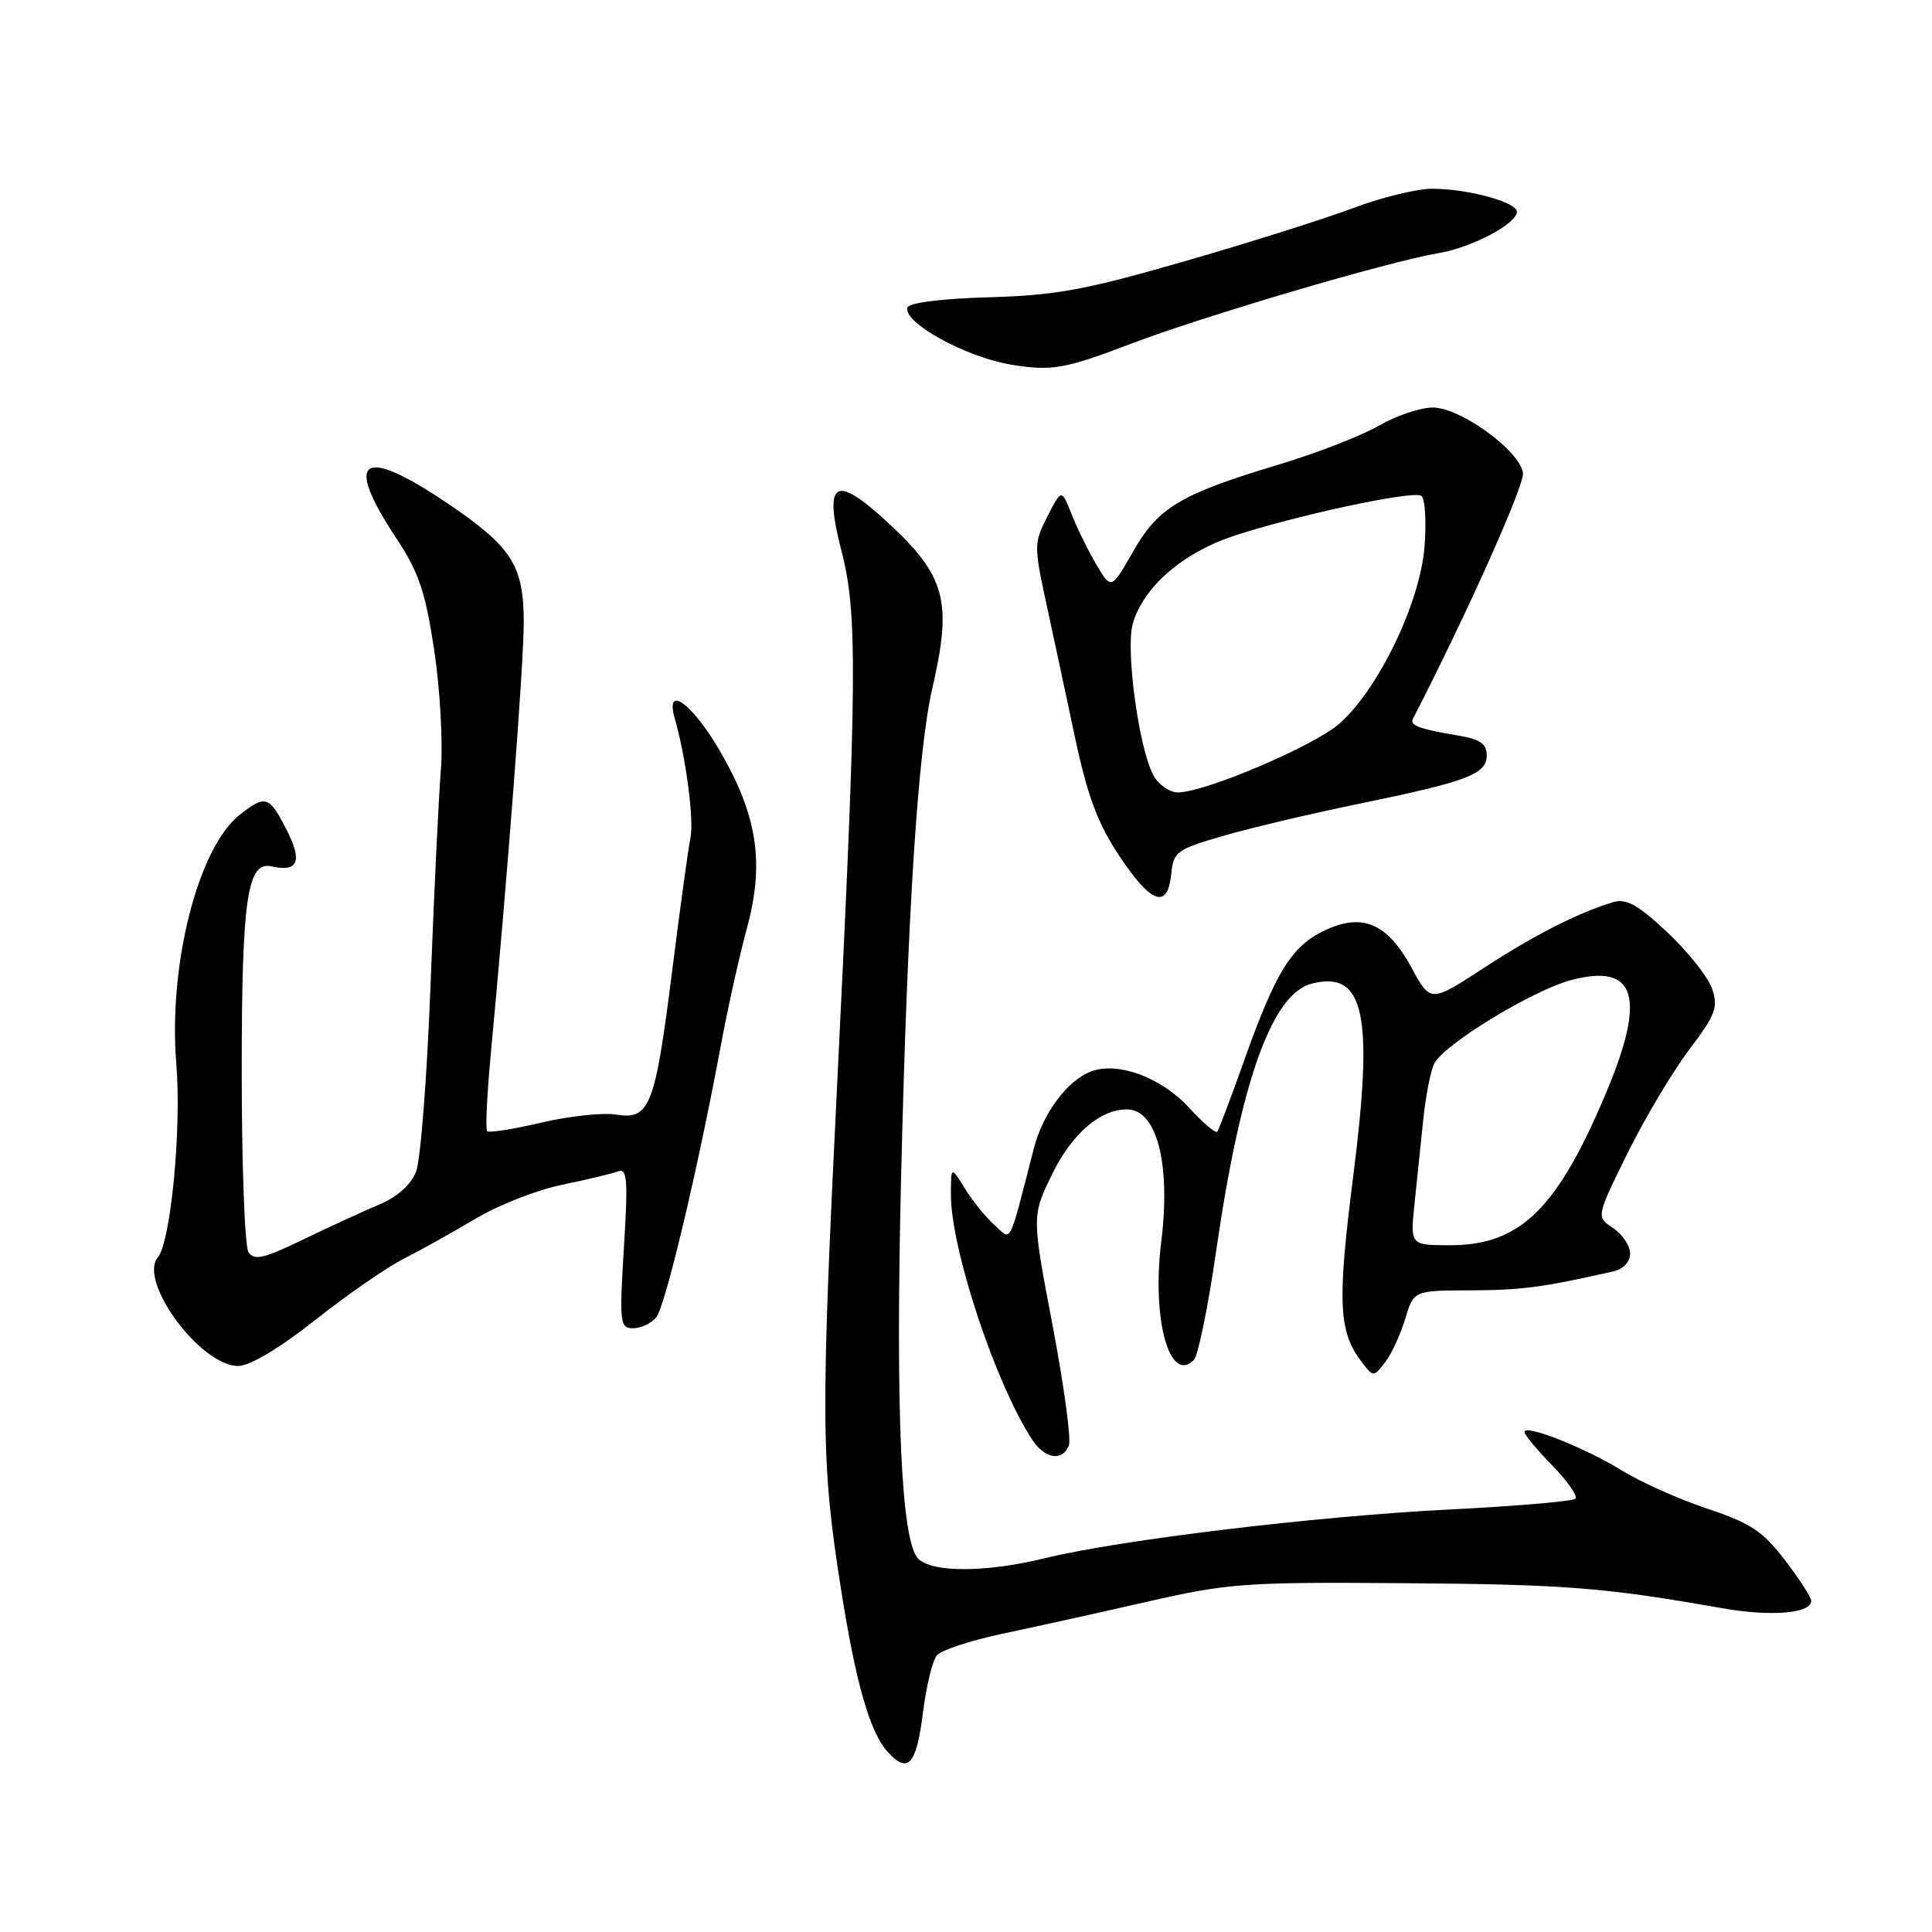 <?xml version="1.0" encoding="UTF-8" standalone="no"?>
<!DOCTYPE svg PUBLIC "-//W3C//DTD SVG 1.1//EN" "http://www.w3.org/Graphics/SVG/1.1/DTD/svg11.dtd" >
<svg xmlns="http://www.w3.org/2000/svg" xmlns:xlink="http://www.w3.org/1999/xlink" version="1.1" viewBox="0 0 256 256">
 <g >
 <path fill="currentColor"
d=" M 122.29 226.97 C 122.73 223.46 123.56 220.04 124.13 219.35 C 124.70 218.66 128.61 217.37 132.83 216.48 C 137.05 215.59 145.68 213.68 152.00 212.24 C 162.75 209.78 164.97 209.62 186.04 209.78 C 207.43 209.94 212.56 210.34 228.16 213.09 C 234.66 214.24 240.00 213.80 240.00 212.12 C 240.00 211.66 238.43 209.24 236.52 206.73 C 233.60 202.91 231.95 201.82 226.27 199.92 C 222.55 198.69 217.43 196.40 214.91 194.85 C 209.97 191.81 202.00 188.66 202.00 189.75 C 202.00 190.12 203.66 192.11 205.69 194.19 C 207.71 196.27 209.09 198.24 208.75 198.59 C 208.40 198.93 200.78 199.58 191.81 200.03 C 174.41 200.91 148.36 204.05 138.50 206.46 C 130.64 208.38 123.55 208.41 121.67 206.53 C 119.40 204.26 118.64 187.20 119.41 155.52 C 120.24 121.05 121.62 99.49 123.54 91.19 C 126.21 79.64 125.31 76.31 117.60 69.20 C 110.58 62.72 109.09 63.69 111.53 73.13 C 113.64 81.25 113.56 90.21 110.96 143.00 C 108.73 188.15 108.77 193.68 111.46 210.72 C 113.41 223.05 115.27 229.54 117.61 232.12 C 120.31 235.11 121.43 233.88 122.29 226.97 Z  M 141.64 191.51 C 141.95 190.68 140.97 183.51 139.46 175.56 C 136.71 161.11 136.71 161.11 139.44 155.54 C 142.04 150.22 145.77 147.00 149.33 147.00 C 153.29 147.00 155.15 154.21 153.87 164.55 C 152.60 174.81 154.97 183.43 158.19 180.21 C 158.75 179.65 160.07 173.22 161.12 165.93 C 164.39 143.28 168.53 131.66 173.83 130.33 C 180.79 128.58 182.04 134.37 179.32 155.76 C 177.17 172.67 177.35 176.48 180.49 180.55 C 181.99 182.48 182.01 182.48 183.53 180.52 C 184.37 179.43 185.57 176.84 186.19 174.77 C 187.32 171.00 187.32 171.00 194.91 170.98 C 201.62 170.95 204.52 170.57 213.75 168.47 C 215.09 168.17 216.00 167.21 216.00 166.10 C 216.00 165.08 214.99 163.56 213.75 162.73 C 211.50 161.22 211.50 161.22 215.63 152.86 C 217.90 148.26 221.57 142.09 223.79 139.14 C 227.36 134.41 227.71 133.46 226.84 130.96 C 226.29 129.41 223.62 126.05 220.90 123.51 C 217.01 119.86 215.48 119.02 213.73 119.55 C 209.15 120.92 203.29 123.90 196.52 128.32 C 189.55 132.86 189.55 132.86 187.02 128.20 C 183.84 122.33 180.51 120.91 175.50 123.30 C 171.15 125.37 169.03 128.79 164.90 140.40 C 163.12 145.41 161.50 149.71 161.29 149.96 C 161.08 150.22 159.41 148.79 157.58 146.80 C 153.87 142.75 148.12 140.63 144.55 141.98 C 141.42 143.17 138.20 147.50 137.00 152.14 C 133.56 165.44 134.09 164.39 131.79 162.34 C 130.65 161.33 128.88 159.15 127.86 157.50 C 126.01 154.50 126.01 154.50 126.00 158.31 C 126.00 165.52 131.89 183.30 136.76 190.75 C 138.45 193.33 140.80 193.69 141.64 191.51 Z  M 41.78 174.90 C 46.02 171.55 51.30 167.89 53.50 166.79 C 55.70 165.68 59.98 163.29 63.00 161.49 C 66.03 159.68 71.19 157.66 74.47 156.99 C 77.76 156.31 81.10 155.52 81.89 155.21 C 83.11 154.75 83.23 156.28 82.67 165.33 C 82.06 175.32 82.14 176.00 83.89 176.00 C 84.91 176.00 86.29 175.35 86.95 174.56 C 88.15 173.11 92.43 155.12 95.52 138.50 C 96.44 133.55 98.00 126.55 98.98 122.95 C 101.33 114.31 100.35 107.99 95.34 99.42 C 91.64 93.09 88.07 90.58 89.42 95.25 C 90.88 100.31 91.98 108.66 91.49 111.00 C 91.21 112.38 90.11 120.33 89.06 128.68 C 86.80 146.62 86.10 148.41 81.66 147.69 C 79.92 147.40 75.46 147.88 71.75 148.75 C 68.03 149.62 64.80 150.13 64.55 149.89 C 64.31 149.64 64.53 144.96 65.05 139.47 C 67.29 115.64 69.39 88.04 69.40 82.50 C 69.40 74.90 67.82 72.44 59.17 66.61 C 47.89 59.01 45.48 60.73 52.54 71.36 C 55.48 75.79 56.36 78.39 57.53 86.12 C 58.31 91.28 58.71 98.42 58.42 102.00 C 58.13 105.58 57.51 118.40 57.05 130.50 C 56.59 142.60 55.73 153.74 55.13 155.26 C 54.45 156.98 52.64 158.60 50.27 159.60 C 48.20 160.47 43.65 162.56 40.16 164.25 C 34.92 166.78 33.66 167.07 32.92 165.91 C 32.43 165.13 32.03 154.38 32.03 142.00 C 32.03 119.07 32.76 114.07 35.98 114.80 C 39.48 115.60 40.11 114.13 38.01 110.02 C 35.67 105.42 35.20 105.27 31.77 107.96 C 26.25 112.31 22.29 127.83 23.36 140.91 C 24.07 149.52 22.64 164.52 20.91 166.61 C 18.28 169.78 26.58 181.00 31.56 181.00 C 33.10 181.00 37.00 178.67 41.78 174.90 Z  M 155.19 115.83 C 155.48 112.87 155.91 112.55 162.00 110.78 C 165.57 109.73 173.68 107.82 180.00 106.52 C 194.50 103.54 197.00 102.59 197.00 100.07 C 197.00 98.56 196.11 97.94 193.25 97.47 C 188.09 96.61 186.77 96.12 187.22 95.25 C 194.42 81.25 202.03 64.25 201.80 62.67 C 201.37 59.70 193.51 54.00 189.85 54.00 C 188.20 54.00 184.98 55.09 182.68 56.42 C 180.38 57.75 174.45 60.05 169.50 61.54 C 156.40 65.48 153.49 67.21 150.14 73.08 C 147.25 78.14 147.25 78.14 145.28 74.82 C 144.20 72.99 142.71 69.99 141.99 68.13 C 140.66 64.77 140.66 64.77 138.80 68.41 C 137.01 71.89 137.00 72.37 138.60 79.77 C 139.52 84.02 141.25 92.07 142.43 97.66 C 144.10 105.49 145.44 109.09 148.31 113.41 C 152.53 119.76 154.72 120.54 155.19 115.83 Z  M 149.80 45.57 C 159.57 41.85 184.04 34.64 190.58 33.55 C 194.96 32.83 201.00 29.65 201.00 28.06 C 201.00 26.79 194.48 25.01 189.80 25.01 C 187.76 25.00 183.03 26.16 179.30 27.57 C 175.56 28.98 165.53 32.15 157.00 34.61 C 143.85 38.41 139.91 39.14 131.05 39.39 C 124.87 39.56 120.46 40.11 120.25 40.74 C 119.59 42.72 127.95 47.32 134.00 48.32 C 139.35 49.20 141.12 48.89 149.80 45.57 Z  M 187.43 159.50 C 187.74 156.47 188.27 151.41 188.60 148.25 C 188.93 145.09 189.59 141.78 190.06 140.90 C 191.44 138.31 203.09 131.22 208.17 129.87 C 216.70 127.60 218.15 131.99 212.97 144.43 C 206.43 160.12 201.51 164.99 192.18 165.00 C 186.86 165.00 186.86 165.00 187.43 159.50 Z  M 152.84 102.75 C 150.91 99.21 149.12 86.08 150.10 82.64 C 151.49 77.80 156.69 73.27 163.42 71.03 C 171.63 68.31 187.16 64.98 188.31 65.69 C 188.83 66.01 189.03 69.08 188.75 72.50 C 188.16 79.91 182.63 91.36 177.46 95.90 C 174.09 98.86 159.65 105.00 156.07 105.00 C 154.97 105.00 153.52 103.99 152.84 102.75 Z "/>
</g>
</svg>